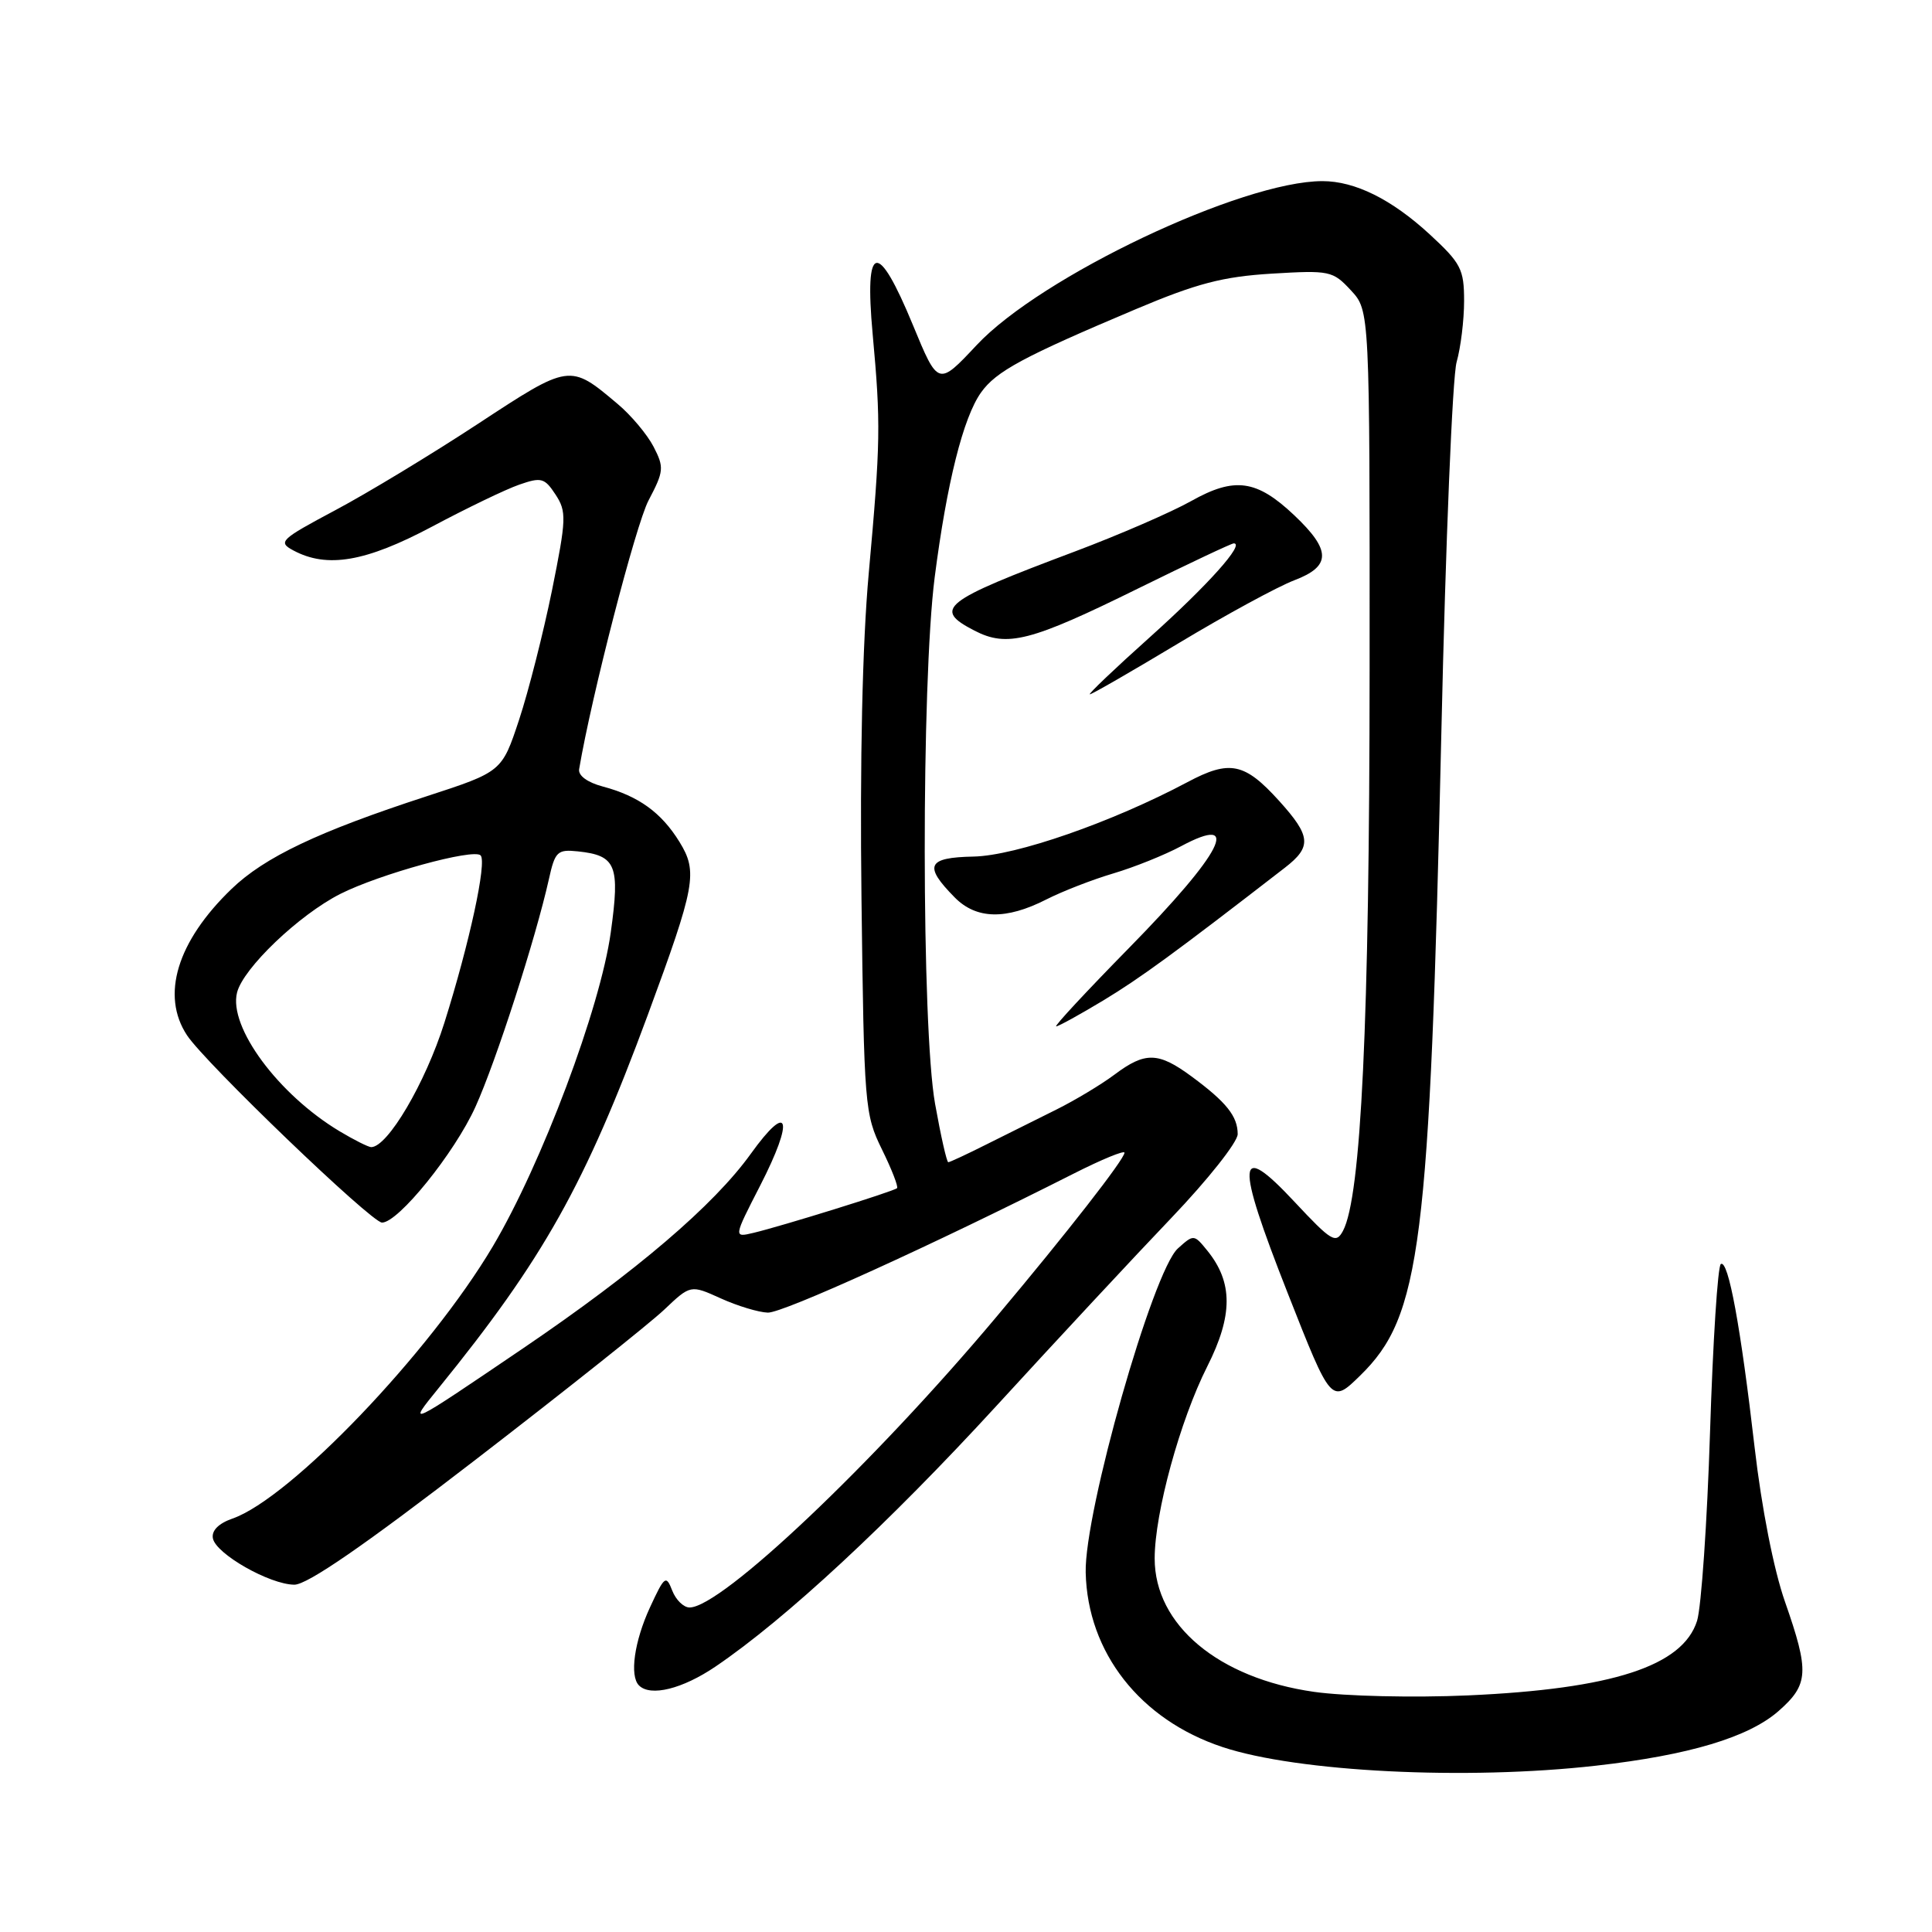 <?xml version="1.0" encoding="UTF-8" standalone="no"?>
<!DOCTYPE svg PUBLIC "-//W3C//DTD SVG 1.1//EN" "http://www.w3.org/Graphics/SVG/1.1/DTD/svg11.dtd" >
<svg xmlns="http://www.w3.org/2000/svg" xmlns:xlink="http://www.w3.org/1999/xlink" version="1.1" viewBox="0 0 256 256">
 <g >
 <path fill="currentColor"
d=" M 211.50 233.96 C 223.81 232.57 231.70 230.20 235.67 226.72 C 239.67 223.20 239.77 221.54 236.52 212.24 C 235.03 208.00 233.42 199.78 232.50 191.82 C 230.65 175.79 229.01 166.88 228.02 167.49 C 227.61 167.74 226.97 177.74 226.59 189.72 C 226.21 201.70 225.43 212.97 224.87 214.77 C 222.97 220.77 213.64 223.80 194.50 224.65 C 187.27 224.97 178.23 224.76 174.12 224.18 C 161.45 222.38 153.00 215.31 153.00 206.51 C 153.00 200.48 156.36 188.21 159.97 181.06 C 163.38 174.30 163.39 169.93 159.98 165.72 C 158.21 163.54 158.17 163.54 156.07 165.43 C 152.75 168.44 143.68 200.33 143.86 208.36 C 144.10 218.97 151.07 227.87 161.98 231.49 C 171.92 234.80 194.32 235.91 211.50 233.96 Z  M 94.82 220.82 C 104.10 214.53 117.77 201.83 132.00 186.32 C 139.97 177.62 150.43 166.38 155.25 161.34 C 160.06 156.30 164.00 151.33 164.00 150.28 C 164.00 147.91 162.50 146.04 157.91 142.65 C 153.48 139.38 151.75 139.34 147.68 142.39 C 145.93 143.70 142.47 145.78 140.00 147.01 C 137.53 148.24 133.36 150.31 130.75 151.62 C 128.15 152.93 125.85 154.00 125.65 154.00 C 125.45 154.00 124.66 150.51 123.90 146.25 C 122.10 136.15 122.07 90.44 123.85 76.50 C 125.46 63.99 127.63 55.33 129.99 52.01 C 132.00 49.19 135.57 47.27 150.49 40.97 C 158.59 37.55 162.01 36.66 168.49 36.26 C 176.19 35.80 176.60 35.88 179.00 38.47 C 181.50 41.16 181.50 41.16 181.48 88.83 C 181.46 135.43 180.36 158.60 177.95 163.10 C 177.01 164.84 176.44 164.50 171.54 159.26 C 163.84 151.01 163.64 153.62 170.64 171.38 C 176.40 186.01 176.40 186.01 180.23 182.27 C 188.28 174.41 189.44 165.25 190.99 96.96 C 191.55 71.91 192.46 49.87 193.01 47.97 C 193.55 46.07 194.00 42.43 194.00 39.88 C 194.00 35.67 193.59 34.88 189.44 31.05 C 184.40 26.41 179.55 24.00 175.23 24.00 C 164.57 24.00 137.92 36.63 129.41 45.73 C 124.31 51.17 124.31 51.17 120.97 43.08 C 116.28 31.71 114.52 32.10 115.63 44.25 C 116.72 56.16 116.68 58.60 115.11 76.00 C 114.27 85.30 113.93 100.73 114.15 119.00 C 114.49 146.59 114.58 147.65 116.86 152.30 C 118.16 154.94 119.06 157.26 118.86 157.44 C 118.42 157.86 103.55 162.48 99.84 163.36 C 97.19 163.99 97.19 163.99 100.72 157.11 C 105.28 148.22 104.57 145.81 99.48 152.89 C 94.59 159.70 84.35 168.45 69.31 178.66 C 53.87 189.13 53.91 189.12 58.11 183.94 C 72.01 166.81 77.52 156.99 85.83 134.50 C 92.16 117.34 92.49 115.54 90.03 111.55 C 87.63 107.66 84.61 105.48 79.88 104.22 C 77.84 103.68 76.59 102.77 76.74 101.91 C 78.37 92.25 84.24 69.55 85.93 66.32 C 87.97 62.44 88.02 61.94 86.60 59.19 C 85.76 57.57 83.61 55.00 81.81 53.50 C 75.49 48.17 75.50 48.17 63.29 56.19 C 57.16 60.21 48.66 65.36 44.40 67.62 C 37.12 71.50 36.79 71.82 38.88 72.94 C 43.35 75.33 48.46 74.45 57.23 69.79 C 61.83 67.34 67.03 64.83 68.80 64.22 C 71.72 63.20 72.16 63.32 73.61 65.53 C 75.09 67.79 75.05 68.76 73.14 78.24 C 71.99 83.88 70.03 91.60 68.78 95.38 C 66.50 102.26 66.50 102.26 56.50 105.52 C 42.17 110.19 35.04 113.58 30.67 117.80 C 23.46 124.75 21.29 131.89 24.78 137.18 C 27.20 140.85 49.22 162.00 50.62 162.00 C 52.78 162.00 60.23 152.78 63.00 146.66 C 65.74 140.61 70.97 124.38 72.73 116.50 C 73.54 112.83 73.86 112.53 76.56 112.81 C 81.65 113.35 82.17 114.63 80.93 123.55 C 79.55 133.54 71.77 154.25 65.29 165.17 C 56.93 179.26 38.49 198.54 30.80 201.22 C 28.96 201.86 28.01 202.82 28.21 203.84 C 28.60 205.90 35.74 209.96 39.00 209.98 C 40.71 209.99 48.26 204.79 63.00 193.43 C 74.83 184.32 86.08 175.37 88.00 173.55 C 91.50 170.23 91.50 170.23 95.50 172.04 C 97.70 173.04 100.51 173.89 101.74 173.93 C 103.73 173.99 123.55 164.98 142.25 155.52 C 145.96 153.64 149.00 152.39 149.00 152.74 C 149.00 153.59 141.32 163.44 132.04 174.48 C 115.68 193.97 95.58 213.00 91.37 213.00 C 90.58 213.00 89.55 211.99 89.07 210.75 C 88.26 208.66 88.05 208.82 86.12 213.00 C 84.05 217.49 83.40 222.07 84.67 223.33 C 86.19 224.85 90.43 223.80 94.82 220.82 Z  M 146.20 132.56 C 151.11 129.59 155.66 126.27 170.25 114.98 C 173.84 112.20 173.72 110.80 169.49 106.12 C 164.91 101.06 162.95 100.65 157.34 103.64 C 147.35 108.95 134.59 113.39 129.00 113.50 C 122.85 113.62 122.35 114.70 126.49 118.90 C 129.36 121.82 133.29 121.91 138.65 119.18 C 140.77 118.10 144.76 116.55 147.53 115.73 C 150.30 114.91 154.32 113.29 156.47 112.14 C 164.67 107.75 162.00 112.98 149.59 125.62 C 143.99 131.33 139.64 136.00 139.95 136.00 C 140.25 136.00 143.06 134.45 146.20 132.56 Z  M 156.20 85.21 C 162.42 81.47 169.30 77.73 171.50 76.89 C 176.40 75.03 176.40 72.92 171.50 68.28 C 166.51 63.56 163.60 63.16 157.86 66.38 C 155.23 67.86 148.27 70.88 142.39 73.09 C 124.84 79.68 123.56 80.69 129.12 83.56 C 133.45 85.80 136.56 85.00 150.78 77.99 C 157.46 74.70 163.18 72.00 163.48 72.00 C 165.00 72.00 160.09 77.49 152.44 84.36 C 147.75 88.56 144.14 92.00 144.41 92.00 C 144.69 92.00 149.99 88.94 156.20 85.21 Z  M 45.00 149.90 C 36.88 145.03 30.26 136.08 31.41 131.52 C 32.22 128.29 39.61 121.23 45.09 118.45 C 50.30 115.82 62.73 112.40 63.68 113.34 C 64.54 114.20 62.22 124.93 58.89 135.50 C 56.37 143.50 51.36 152.01 49.18 152.00 C 48.80 151.99 46.92 151.05 45.00 149.90 Z "/>
</g>
</svg>